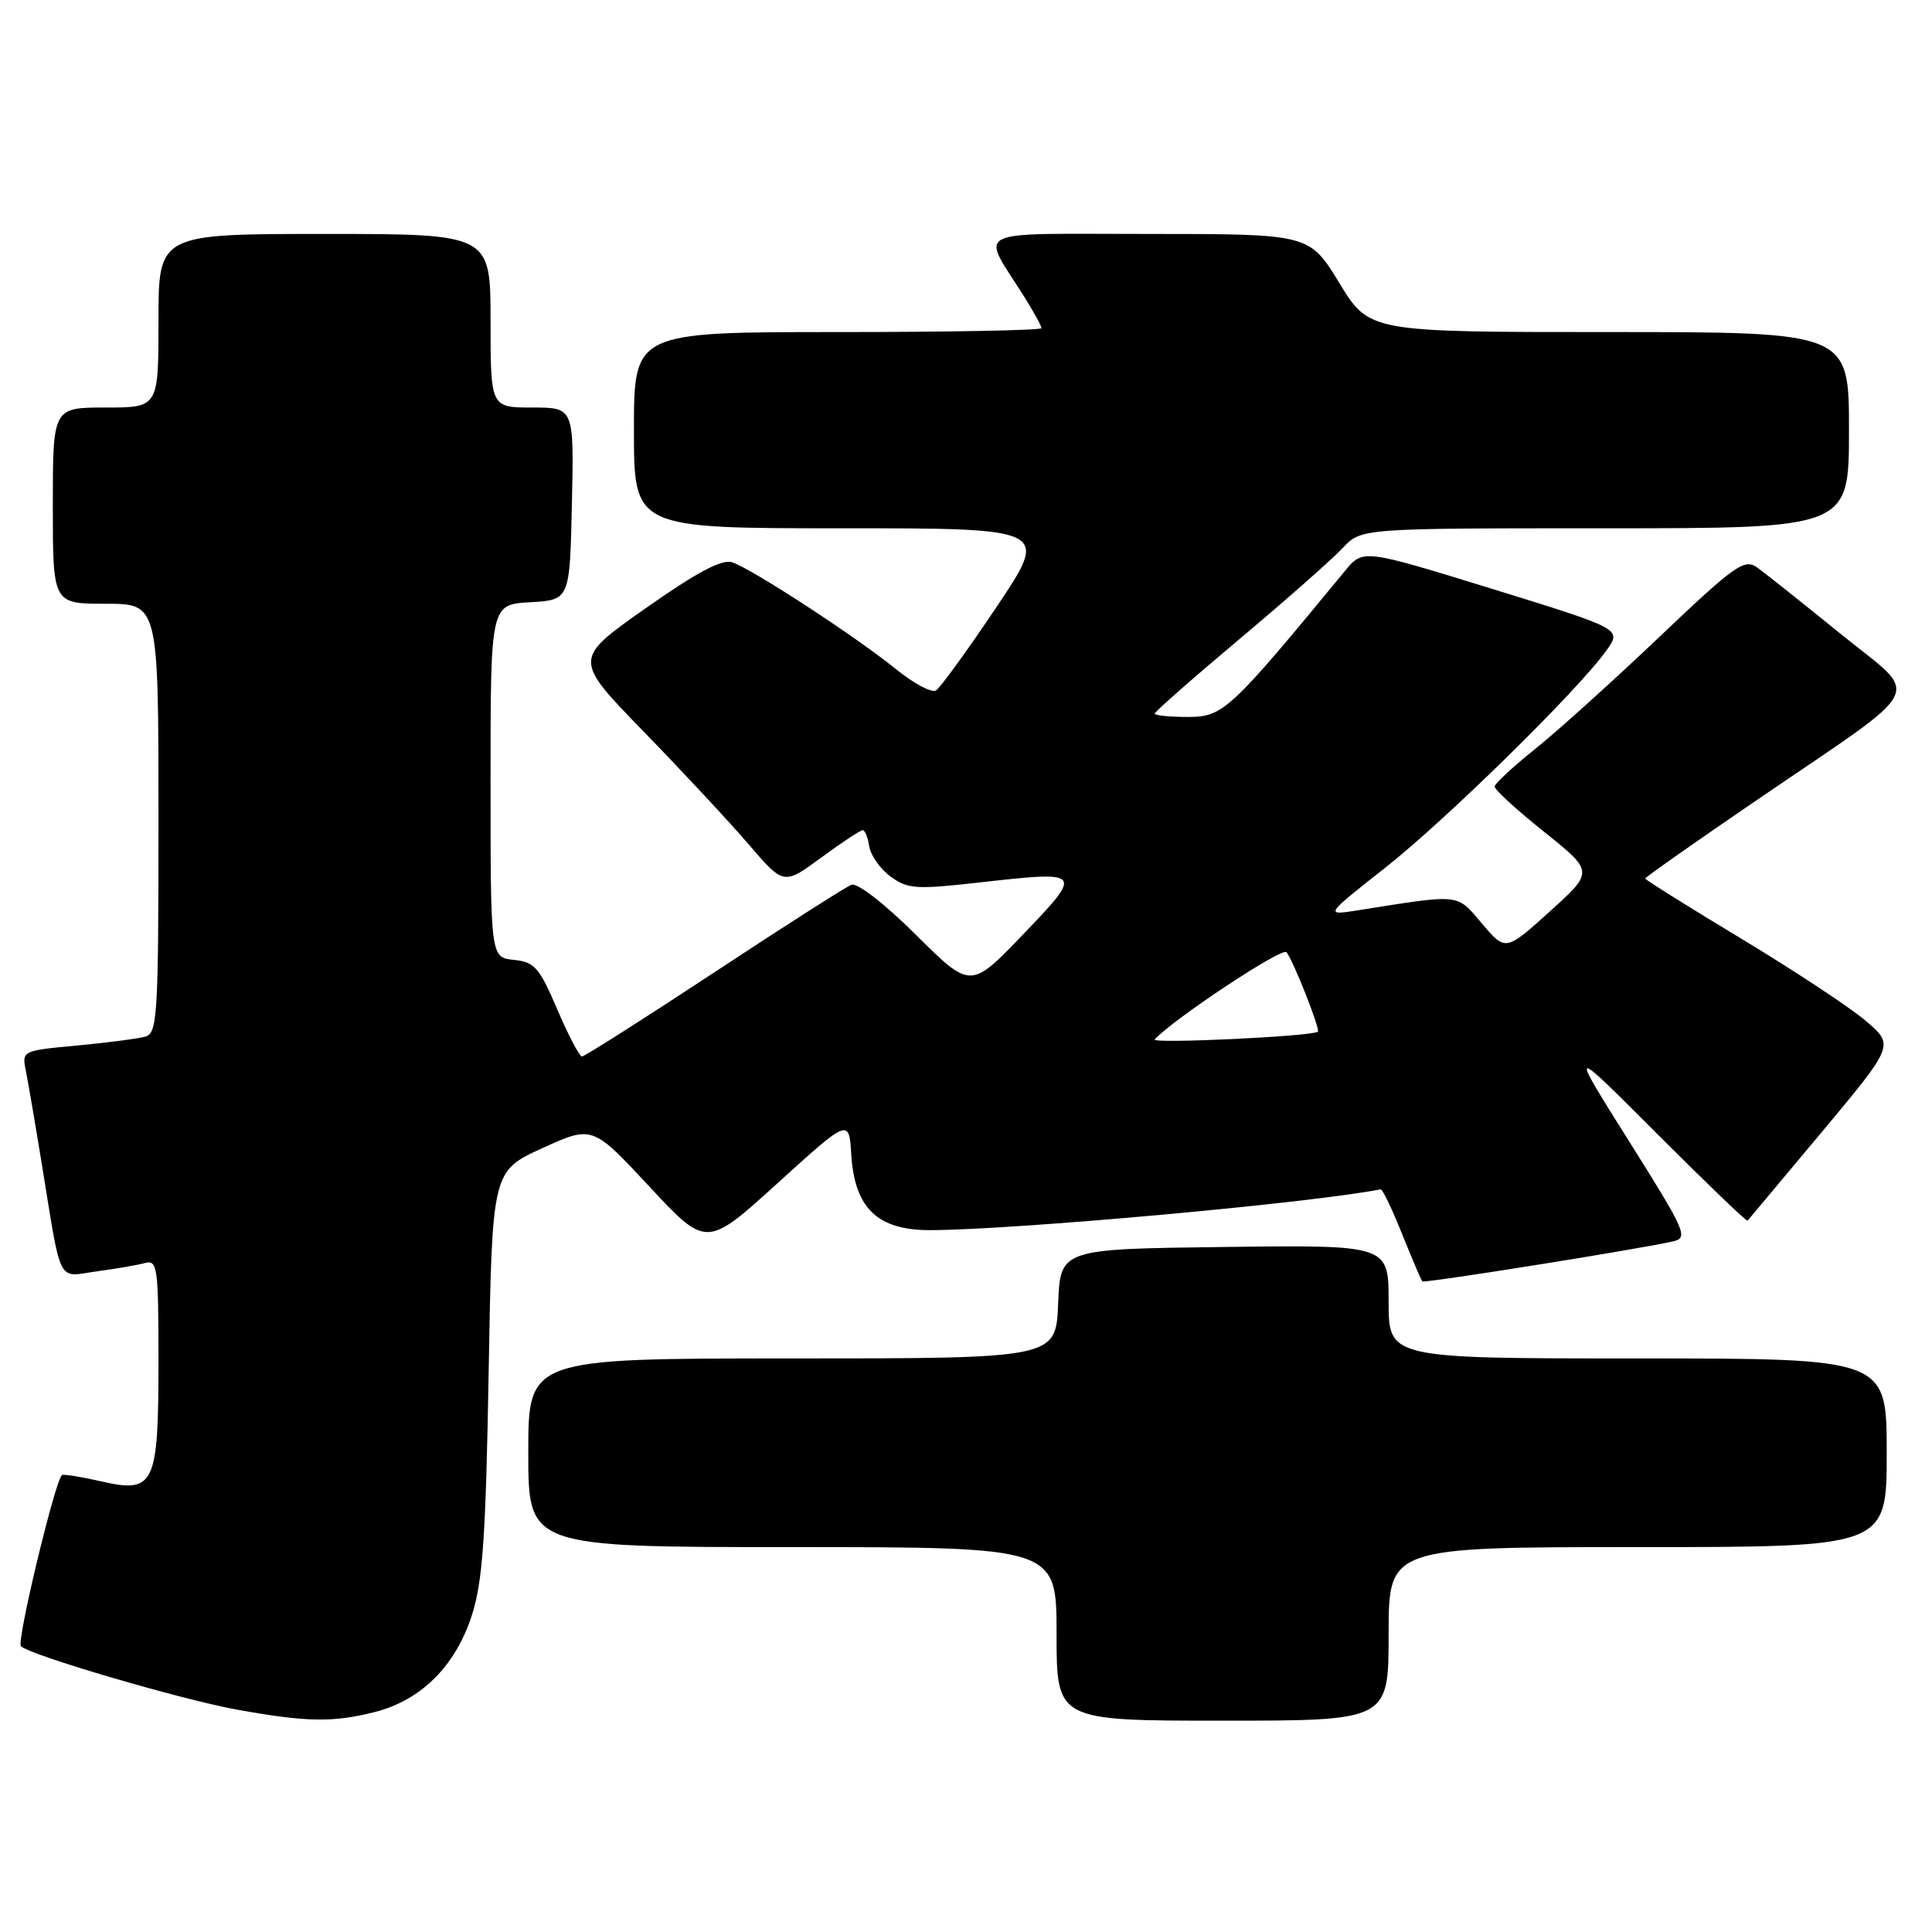 <?xml version="1.0" encoding="UTF-8" standalone="no"?>
<!DOCTYPE svg PUBLIC "-//W3C//DTD SVG 1.1//EN" "http://www.w3.org/Graphics/SVG/1.1/DTD/svg11.dtd" >
<svg xmlns="http://www.w3.org/2000/svg" xmlns:xlink="http://www.w3.org/1999/xlink" version="1.1" viewBox="0 0 256 256">
 <g >
 <path fill="currentColor"
d=" M 49.63 226.86 C 55.79 225.31 60.38 220.74 62.54 213.98 C 63.97 209.51 64.37 203.57 64.75 181.84 C 65.21 155.17 65.21 155.17 71.86 152.14 C 78.50 149.12 78.50 149.12 86.05 157.23 C 93.60 165.34 93.60 165.34 103.05 156.76 C 112.50 148.19 112.50 148.19 112.80 153.00 C 113.24 160.09 116.27 163.00 123.20 163.00 C 134.23 162.99 173.79 159.41 182.94 157.59 C 183.18 157.54 184.46 160.20 185.78 163.50 C 187.11 166.80 188.31 169.63 188.47 169.79 C 188.73 170.06 216.95 165.56 221.69 164.49 C 223.75 164.02 223.37 163.17 215.87 151.24 C 207.86 138.50 207.86 138.50 219.59 150.25 C 226.05 156.71 231.43 161.89 231.56 161.75 C 231.68 161.61 236.11 156.32 241.40 150.00 C 251.00 138.50 251.00 138.50 247.25 135.29 C 245.19 133.52 237.76 128.62 230.75 124.39 C 223.74 120.17 218.00 116.57 218.00 116.41 C 218.00 116.24 224.64 111.57 232.75 106.04 C 255.83 90.28 254.61 92.70 243.84 83.95 C 238.79 79.85 233.83 75.90 232.81 75.18 C 231.14 73.99 229.86 74.90 219.86 84.41 C 213.76 90.21 206.37 96.88 203.43 99.23 C 200.50 101.58 198.07 103.82 198.05 104.22 C 198.02 104.62 200.97 107.32 204.60 110.22 C 211.20 115.50 211.20 115.50 205.35 120.78 C 199.50 126.06 199.50 126.06 196.37 122.38 C 192.96 118.36 193.69 118.44 180.00 120.61 C 175.50 121.32 175.50 121.32 183.50 115.02 C 191.60 108.65 209.13 91.43 212.86 86.19 C 214.90 83.34 214.90 83.34 197.76 78.04 C 180.61 72.75 180.61 72.75 178.24 75.62 C 162.95 94.19 162.07 95.00 157.42 95.00 C 154.99 95.00 153.00 94.80 153.00 94.56 C 153.00 94.32 158.06 89.86 164.25 84.67 C 170.44 79.47 176.59 74.04 177.92 72.61 C 180.35 70.00 180.35 70.00 212.67 70.00 C 245.00 70.00 245.00 70.00 245.00 57.00 C 245.00 44.00 245.00 44.00 213.22 44.00 C 181.44 44.00 181.44 44.00 177.47 37.50 C 173.50 31.00 173.50 31.00 152.21 31.00 C 128.19 31.00 129.94 30.13 135.66 39.23 C 136.95 41.28 138.00 43.19 138.00 43.48 C 138.00 43.77 125.85 44.00 111.00 44.00 C 84.00 44.00 84.00 44.00 84.00 57.00 C 84.00 70.00 84.00 70.00 111.52 70.00 C 139.04 70.00 139.04 70.00 132.05 80.42 C 128.21 86.16 124.59 91.13 124.02 91.49 C 123.45 91.84 121.08 90.57 118.74 88.68 C 113.42 84.36 99.54 75.31 96.99 74.50 C 95.64 74.07 92.26 75.87 85.52 80.62 C 75.96 87.34 75.96 87.34 85.27 96.92 C 90.40 102.19 96.67 108.93 99.21 111.89 C 103.84 117.29 103.84 117.29 108.81 113.64 C 111.53 111.64 114.01 110.00 114.31 110.00 C 114.61 110.00 115.00 110.97 115.18 112.15 C 115.36 113.33 116.62 115.13 118.00 116.14 C 120.27 117.81 121.35 117.88 129.81 116.93 C 143.53 115.38 143.59 115.44 135.56 123.82 C 128.61 131.06 128.61 131.06 121.39 123.89 C 117.19 119.72 113.60 116.94 112.81 117.24 C 112.06 117.53 103.86 122.77 94.59 128.88 C 85.31 135.00 77.45 139.99 77.11 139.99 C 76.78 139.98 75.30 137.17 73.84 133.74 C 71.47 128.20 70.83 127.47 68.09 127.19 C 65.00 126.87 65.00 126.87 65.00 103.49 C 65.00 80.10 65.00 80.10 70.25 79.80 C 75.50 79.50 75.50 79.50 75.78 66.75 C 76.06 54.00 76.06 54.00 70.53 54.00 C 65.00 54.00 65.00 54.00 65.00 42.50 C 65.00 31.00 65.00 31.00 43.00 31.00 C 21.00 31.00 21.00 31.00 21.00 42.50 C 21.00 54.00 21.00 54.00 14.00 54.00 C 7.00 54.00 7.00 54.00 7.00 67.00 C 7.00 80.00 7.00 80.00 14.00 80.00 C 21.00 80.00 21.00 80.00 21.00 108.43 C 21.00 134.66 20.86 136.90 19.25 137.36 C 18.29 137.63 14.21 138.16 10.19 138.54 C 2.95 139.21 2.89 139.24 3.42 141.86 C 3.71 143.31 4.65 148.78 5.50 154.00 C 8.21 170.62 7.49 169.19 12.84 168.46 C 15.40 168.12 18.29 167.61 19.25 167.35 C 20.85 166.91 21.00 167.98 21.00 180.24 C 21.00 196.84 20.49 197.91 13.37 196.28 C 10.69 195.67 8.37 195.30 8.20 195.46 C 7.23 196.43 2.17 217.56 2.77 218.13 C 4.04 219.34 23.94 225.18 31.37 226.53 C 40.56 228.19 44.09 228.26 49.63 226.86 Z  M 184.00 216.50 C 184.00 205.00 184.00 205.00 217.00 205.00 C 250.00 205.00 250.00 205.00 250.00 192.50 C 250.00 180.00 250.00 180.00 217.00 180.00 C 184.00 180.00 184.00 180.00 184.00 172.48 C 184.00 164.96 184.00 164.96 162.25 165.23 C 140.50 165.50 140.50 165.50 140.21 172.75 C 139.91 180.00 139.91 180.00 104.96 180.00 C 70.00 180.00 70.00 180.00 70.00 192.50 C 70.00 205.00 70.00 205.00 105.00 205.00 C 140.00 205.00 140.00 205.00 140.00 216.50 C 140.00 228.00 140.00 228.00 162.00 228.00 C 184.00 228.00 184.00 228.00 184.00 216.50 Z  M 153.00 137.73 C 155.51 135.01 169.87 125.49 170.46 126.17 C 171.32 127.17 174.96 136.37 174.63 136.70 C 174.01 137.32 152.44 138.34 153.00 137.73 Z "/>
</g>
</svg>